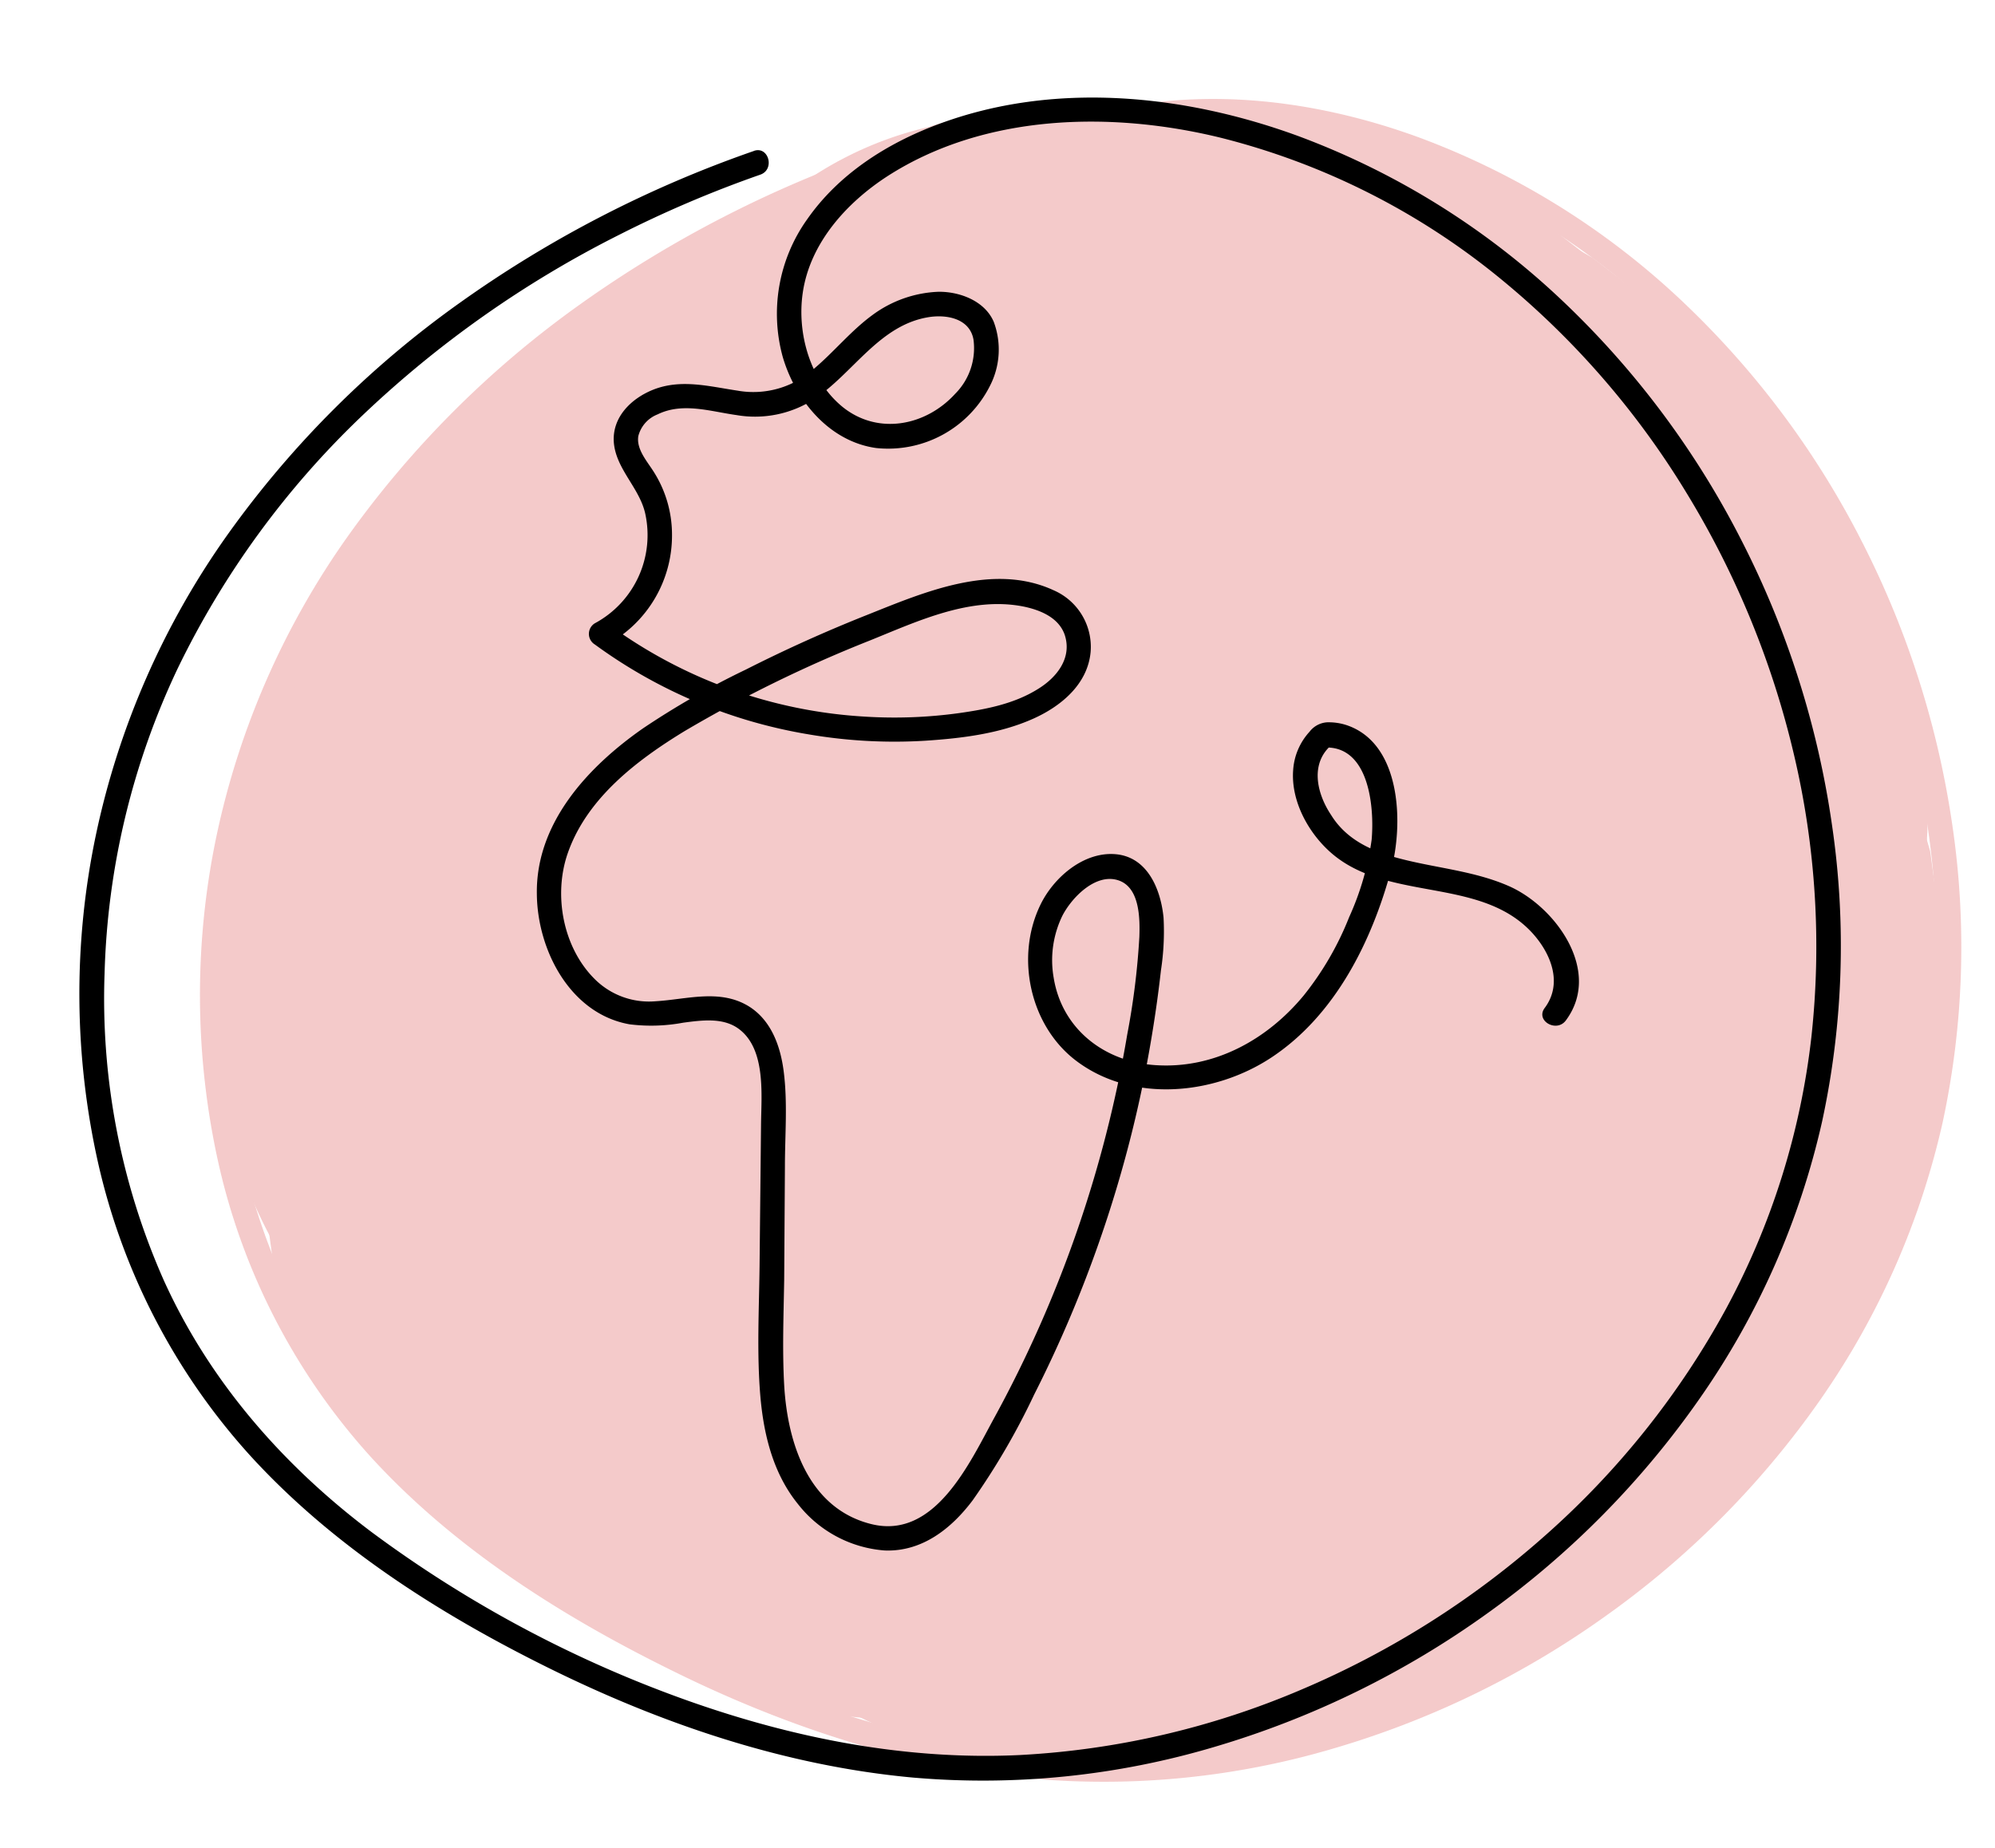 <svg id="Layer_1" data-name="Layer 1" xmlns="http://www.w3.org/2000/svg" viewBox="0 0 244 226"><defs><style>.cls-1{opacity:0.84;}.cls-2{fill:#f2c0c0;}</style></defs><title>web_icon</title><g class="cls-1"><path class="cls-2" d="M107,18.63A142.18,142.18,0,0,0,71,37.19,121.2,121.2,0,0,0,42.61,65.5a98.43,98.43,0,0,0-16.13,36.75,94.62,94.62,0,0,0,.27,40.17,79.42,79.42,0,0,0,18.54,35.72c10.08,11.06,23,19.3,36.3,25.9,14,7,29.17,12.1,44.84,13.53a99.06,99.06,0,0,0,36.83-3.75,110.54,110.54,0,0,0,33.38-16.34,109,109,0,0,0,26.1-26.42,96,96,0,0,0,14.85-33.74,101.84,101.84,0,0,0,1.21-36.26,111.08,111.08,0,0,0-11-34.66,107.48,107.48,0,0,0-21.63-29.15,94.88,94.88,0,0,0-32.62-20.44c-14-5.13-30-6.74-44.13-1.4-6.21,2.33-12.06,6.06-15.91,11.56a19.85,19.85,0,0,0-3,16.88C112,49.14,116.17,54.16,121.89,55a13.93,13.93,0,0,0,13.92-7.61,9.7,9.7,0,0,0,.48-7.8c-1.09-2.59-4.19-3.74-6.81-3.7a14.52,14.52,0,0,0-8.08,2.87c-2.6,1.91-4.64,4.47-7.11,6.54A11,11,0,0,1,104.93,48c-3.47-.52-6.91-1.46-10.32-.11-2.64,1.06-5,3.32-4.8,6.38.23,3.28,3.08,5.55,3.83,8.7a12.27,12.27,0,0,1-6.15,13.49,1.51,1.51,0,0,0,0,2.59,61.26,61.26,0,0,0,26.17,11,62.2,62.2,0,0,0,14.29.77c4.4-.29,9-.85,13.07-2.65,3.44-1.52,6.74-4.23,7.11-8.21a7.55,7.55,0,0,0-4.48-7.52c-7.43-3.46-15.92.22-22.88,3-5,2-10,4.26-14.84,6.69A102.27,102.27,0,0,0,93.39,89.3c-6.69,4.67-13.12,11.54-13,20.23.07,6.79,4.06,14.65,11.32,15.93a21.3,21.3,0,0,0,6.57-.2c2.25-.29,4.91-.68,6.84.8,3.27,2.5,2.72,8,2.68,11.6L107.59,155c0,5.28-.35,10.63.1,15.9.4,4.72,1.55,9.48,4.58,13.23a14.85,14.85,0,0,0,10.64,5.71c4.57.17,8.16-2.68,10.76-6.16a86.69,86.69,0,0,0,7.52-12.92,152.48,152.48,0,0,0,11.14-29,152,152,0,0,0,3.3-15.21q.62-3.82,1.05-7.67a31.45,31.45,0,0,0,.32-6.43c-.34-3.52-2-7.56-6.05-7.79-3.83-.22-7.42,2.92-9,6.18-3.11,6.37-1.33,14.8,4.36,19.1,6.9,5.23,17,4.18,23.94-.44,7.74-5.15,12.18-14.1,14.56-22.85,1.51-5.56,1.32-15.32-5.24-17.7a7,7,0,0,0-2.23-.41,3,3,0,0,0-2.5,1.16,7.71,7.71,0,0,0-2,4.7c-.27,3.62,1.69,7.34,4.26,9.77,6.87,6.47,18.36,3.13,24.86,10,2.36,2.52,3.92,6.27,1.64,9.32-1.16,1.55,1.44,3,2.59,1.52,4.47-6-1.23-13.89-6.94-16.42-4-1.79-8.5-2.18-12.76-3.23-3.6-.88-7-2.24-9.05-5.47-1.75-2.73-2.57-6.5.23-8.8l-1.06.44c5.52-.29,6.18,7.29,5.82,11.27a33.73,33.73,0,0,1-2.74,9.47,37.08,37.08,0,0,1-5.58,9.61c-4.5,5.43-11,9-18.18,8.49-6.21-.43-11.37-4.43-12.39-10.68a12.44,12.44,0,0,1,1.07-7.6c1.14-2.19,4-5.17,6.76-4.35,2.59.78,2.73,4.77,2.65,6.94a90.4,90.4,0,0,1-1.47,11.93,149.43,149.43,0,0,1-16.27,46.91c-3,5.48-7.25,14.9-15,13s-10.29-10-10.69-17c-.25-4.28-.07-8.59,0-12.88l.15-13.85c0-3.88.35-7.86-.15-11.72-.42-3.13-1.6-6.34-4.47-8-3.48-2-7.45-.72-11.18-.5a9.4,9.4,0,0,1-7.46-2.71,15.3,15.3,0,0,1-3.29-15.4c2.35-6.72,8.43-11.41,14.3-14.94a161.66,161.66,0,0,1,22.67-11.08c5.84-2.36,12.35-5.44,18.83-4.13,2,.41,4.28,1.33,5,3.47.9,2.83-1,5.21-3.32,6.62-2.89,1.79-6.27,2.45-9.59,2.92a57.68,57.68,0,0,1-11.45.44,59.24,59.24,0,0,1-21.94-5.62A59.7,59.7,0,0,1,89,76.41V79a15.18,15.18,0,0,0,7.93-13.48,14.2,14.2,0,0,0-2.38-7.84c-.78-1.21-2-2.63-1.74-4.17a3.89,3.89,0,0,1,2.37-2.66c3-1.5,6.46-.35,9.63.09a13.29,13.29,0,0,0,9.43-1.9c4.84-3.18,8-9.11,14.1-10.08,2.23-.35,5,.19,5.45,2.73a7.89,7.89,0,0,1-2.2,6.62c-3.58,3.94-9.42,5.12-13.75,1.68-4-3.22-5.66-9-4.93-14,.89-6.07,5.34-11,10.33-14.25,11.89-7.67,27.4-8,40.77-4.73a87.53,87.53,0,0,1,34.32,17.32A102.49,102.49,0,0,1,221,60.51a109.24,109.24,0,0,1,13.12,32,102.08,102.08,0,0,1,2.13,34.53,91.37,91.37,0,0,1-10.43,33.19,102,102,0,0,1-22.06,27.69,108.79,108.79,0,0,1-29.9,18.92,101.12,101.12,0,0,1-34.42,8c-13.78.66-27.43-1.95-40.38-6.57a147.59,147.59,0,0,1-38.94-20.73c-10.82-8.16-19.83-18.46-25.46-30.85a85,85,0,0,1-7.2-37.45A92.8,92.8,0,0,1,36.41,82,107.47,107.47,0,0,1,59,51,130.85,130.85,0,0,1,90.45,28.9a140.86,140.86,0,0,1,17.3-7.37c1.81-.64,1-3.54-.79-2.9Z"/><path class="cls-2" d="M105.41,104.68a1.5,1.5,0,0,0,0-3,1.5,1.5,0,0,0,0,3Z"/><path class="cls-2" d="M118.25,144.56a44,44,0,0,0,22.54-5,43.88,43.88,0,0,0,18.83-12.1,43.79,43.79,0,0,0,12.1-18.83,44,44,0,0,0,5-22.54l-2.08-15.55a58.46,58.46,0,0,0-15-25.81l-11.84-9.15a58.32,58.32,0,0,0-29.53-8,44.1,44.1,0,0,0-22.53,5A43.79,43.79,0,0,0,76.89,44.7a43.82,43.82,0,0,0-12.1,18.82,44.16,44.16,0,0,0-5,22.54l2.09,15.56a58.46,58.46,0,0,0,15,25.81l11.84,9.15a58.21,58.21,0,0,0,29.52,8Z"/><path class="cls-2" d="M119.48,141.2a44.06,44.06,0,0,0,22.54-5,43.89,43.89,0,0,0,18.82-12.09,43.85,43.85,0,0,0,12.1-18.83,44.13,44.13,0,0,0,5-22.54l-2.09-15.55a58.49,58.49,0,0,0-15-25.82L149,32.19a58.19,58.19,0,0,0-29.52-8,44.11,44.11,0,0,0-22.54,5A43.92,43.92,0,0,0,78.11,41.33,43.92,43.92,0,0,0,66,60.16,43.93,43.93,0,0,0,61,82.7l2.09,15.55a58.47,58.47,0,0,0,15,25.82L90,133.21a58.15,58.15,0,0,0,29.53,8Z"/><path class="cls-2" d="M119.78,140.28a44,44,0,0,0,22.54-5,43.94,43.94,0,0,0,18.83-12.1,43.94,43.94,0,0,0,12.1-18.83,44,44,0,0,0,5-22.54l-2.09-15.55a58.44,58.44,0,0,0-15-25.81l-11.84-9.15a58.32,58.32,0,0,0-29.53-8,44.16,44.16,0,0,0-22.54,5,43.82,43.82,0,0,0-18.82,12.1,43.82,43.82,0,0,0-12.1,18.82,44.16,44.16,0,0,0-5,22.54l2.09,15.56a58.46,58.46,0,0,0,15.05,25.81l11.84,9.15a58.18,58.18,0,0,0,29.52,8Z"/><path class="cls-2" d="M120.39,138.14a43.91,43.91,0,0,0,22.54-5A43.77,43.77,0,0,0,161.76,121a43.85,43.85,0,0,0,12.1-18.83,44,44,0,0,0,5-22.54l-2.08-15.55a58.46,58.46,0,0,0-15.05-25.81l-11.84-9.15a58.32,58.32,0,0,0-29.53-8,44.1,44.1,0,0,0-22.53,5A43.79,43.79,0,0,0,79,38.28,43.82,43.82,0,0,0,66.93,57.1a44.16,44.16,0,0,0-5,22.54L64,95.19A58.43,58.43,0,0,0,79,121l11.84,9.15a58.21,58.21,0,0,0,29.52,8Z"/><path class="cls-2" d="M137.46,135.4a115.63,115.63,0,0,0,16.31-6.88A16.79,16.79,0,0,0,156.2,127L168,117.8A43.85,43.85,0,0,0,180.13,99a29,29,0,0,0,4-14.76,44.21,44.21,0,0,0-1-23.33l-5.9-14L168,35.07A43.76,43.76,0,0,0,149.21,23a44.13,44.13,0,0,0-22.54-5l-2.59-.21,41.37,99.86a17.24,17.24,0,0,1,1.58-1.37l-11.84,9.15a17.1,17.1,0,0,1,3.62-2.08l-14,5.9a19.05,19.05,0,0,1,2.66-.83A58.48,58.48,0,0,0,173.3,30.58C162.45,19.24,146.55,13,131,13a67.38,67.38,0,0,0-16.23,2.15,6.92,6.92,0,0,0-1.06.35A44.06,44.06,0,0,0,93.78,25.94,44.25,44.25,0,0,0,78.71,42.35,43.49,43.49,0,0,0,71.77,64.1a44.32,44.32,0,0,0,1,23.33l5.9,14a58.73,58.73,0,0,0,21,21l14,5.9a58.82,58.82,0,0,0,31.1,0,19.61,19.61,0,0,1,2.62-.53l-15.56,2.09a19.32,19.32,0,0,1,4.56,0l-15.55-2.09c1.26.18,2.49.47,3.74.65l15.55,2.09.37,0c.31,0,.62,0,.93,0l.54,0,15.55-2.09c.37-.08.72-.15,1.07-.26a44,44,0,0,0,19.9-10.47,44.27,44.27,0,0,0,15.07-16.42,43.62,43.62,0,0,0,6.94-21.75,44.28,44.28,0,0,0-1.05-23.32l-5.89-14a59,59,0,0,0-21-21l-14-5.89a58.82,58.82,0,0,0-31.1,0,9.81,9.81,0,0,1-1.07.26L142,13.52a9.43,9.43,0,0,1-1.84,0l15.55,2.09c-7-.95-13.91-2.65-21-2.87a19.5,19.5,0,0,0-2.86.14c-3.79.4-12.54,1.09-18.16,2.62l31.1,112.82a5.72,5.72,0,0,1,1.34-.39L130.56,130a2.35,2.35,0,0,1,.53,0l-15.56-2.09a1.56,1.56,0,0,1,.48.14l-14-5.89.21.13L90.4,113.12l.17.19,25.82-97.78a17.47,17.47,0,0,0-2.34.7A123.67,123.67,0,0,0,98.18,23a18.34,18.34,0,0,0-2.05,1.32L84.29,33.48l-.54.43c-.36.3-.7.62-1,.94L73.57,46.69l-5.9,14L65.58,76.22a44.16,44.16,0,0,0,5,22.54,29.2,29.2,0,0,0,7.53,12.9,29.32,29.32,0,0,0,10.49,10.5,29.25,29.25,0,0,0,12.91,7.52,44.1,44.1,0,0,0,22.53,5l2.59.21-29.53-109A16.63,16.63,0,0,1,93.4,28.1l14-5.89-1,.37a44.1,44.1,0,0,0-19.9,10.47A44.25,44.25,0,0,0,71.4,49.47a43.43,43.43,0,0,0-6.94,21.75,44.18,44.18,0,0,0,1,23.32l5.9,14a58.75,58.75,0,0,0,21,21l14,5.9a58.82,58.82,0,0,0,31.1,0Z"/><path class="cls-2" d="M132.27,26.31c-5.27-.85-10.57-1.54-15.88-2.13l-.4,0a7.51,7.51,0,0,0-.82,0c-2.68.21-6.59.88-8.14,1.09s-5.49.6-8.14,1.1a7,7,0,0,0-.79.2A44,44,0,0,0,78.21,37,44.17,44.17,0,0,0,63.14,53.43,43.43,43.43,0,0,0,56.2,75.18a44.32,44.32,0,0,0,1,23.33l5.9,14a58.8,58.8,0,0,0,21,21l14,5.9a59,59,0,0,0,31.1,0,6.73,6.73,0,0,1,1.16-.27l-15.55,2.09a6.83,6.83,0,0,1,1.69,0L101,139.1l.22,0a44.32,44.32,0,0,0,23.33,1.05,43.59,43.59,0,0,0,21.75-6.94,44.17,44.17,0,0,0,16.41-15.07,44.06,44.06,0,0,0,10.47-19.89l2.09-15.56a58.18,58.18,0,0,0-8-29.52l-9.15-11.84a58.49,58.49,0,0,0-25.82-15Z"/><path class="cls-2" d="M102.36,148.23a44,44,0,0,0,22.54-5,43.89,43.89,0,0,0,18.82-12.09,43.85,43.85,0,0,0,12.1-18.83,44.11,44.11,0,0,0,5-22.54l-2.09-15.55a58.46,58.46,0,0,0-15.05-25.81l-11.84-9.15a58.29,58.29,0,0,0-29.52-8,44.11,44.11,0,0,0-22.54,5A43.85,43.85,0,0,0,61,48.37,43.79,43.79,0,0,0,48.9,67.19a44,44,0,0,0-5,22.54L46,105.28A58.47,58.47,0,0,0,61,131.1l11.84,9.15a58.22,58.22,0,0,0,29.53,8Z"/><path class="cls-2" d="M109.69,141.81a43.91,43.91,0,0,0,22.54-5,43.86,43.86,0,0,0,18.83-12.09,43.94,43.94,0,0,0,12.1-18.83,44,44,0,0,0,5-22.54L166.1,67.76a58.34,58.34,0,0,0-15-25.81L139.22,32.8a58.22,58.22,0,0,0-29.53-8,44.1,44.1,0,0,0-22.53,5A43.79,43.79,0,0,0,68.33,42a43.82,43.82,0,0,0-12.1,18.82,44.13,44.13,0,0,0-5,22.54l2.09,15.55a58.49,58.49,0,0,0,15,25.82l11.84,9.15a58.18,58.18,0,0,0,29.52,8Z"/><path class="cls-2" d="M90.43,159.54a44,44,0,0,0,22.54-5,43.85,43.85,0,0,0,18.83-12.1,43.77,43.77,0,0,0,12.09-18.83,43.91,43.91,0,0,0,5-22.54l-2.09-15.55a58.44,58.44,0,0,0-15-25.81L120,50.53a58.35,58.35,0,0,0-29.53-8,44.16,44.16,0,0,0-22.54,5,43.82,43.82,0,0,0-18.82,12.1A43.79,43.79,0,0,0,37,78.51a44.1,44.1,0,0,0-5,22.53L34,116.6a58.46,58.46,0,0,0,15,25.81l11.84,9.15a58.18,58.18,0,0,0,29.52,8Z"/><path class="cls-2" d="M84.62,182.17a44.11,44.11,0,0,0,22.54-5A43.79,43.79,0,0,0,126,165a43.85,43.85,0,0,0,12.1-18.82,44,44,0,0,0,5-22.54L141,108.12A58.38,58.38,0,0,0,126,82.3l-11.84-9.14a58.13,58.13,0,0,0-29.53-8,43.9,43.9,0,0,0-22.53,5A43.86,43.86,0,0,0,43.26,82.3a43.85,43.85,0,0,0-12.1,18.83,44.11,44.11,0,0,0-5,22.54l2.09,15.55a58.4,58.4,0,0,0,15,25.81l11.84,9.15a58.19,58.19,0,0,0,29.52,8Z"/><path class="cls-2" d="M84.93,174.83a43.93,43.93,0,0,0,22.54-5A43.92,43.92,0,0,0,126.3,157.7a43.92,43.92,0,0,0,12.09-18.83,44.11,44.11,0,0,0,5-22.54l-2.09-15.55A58.38,58.38,0,0,0,126.3,75l-11.84-9.15a58.25,58.25,0,0,0-29.53-8,44.13,44.13,0,0,0-22.54,5A43.85,43.85,0,0,0,43.56,75,43.83,43.83,0,0,0,31.47,93.79a44.13,44.13,0,0,0-5,22.54l2.09,15.55a58.47,58.47,0,0,0,15,25.82l11.84,9.14a58.15,58.15,0,0,0,29.53,8Z"/><path class="cls-2" d="M89.82,197.76a44,44,0,0,0,22.54-5,43.92,43.92,0,0,0,18.83-12.09,43.92,43.92,0,0,0,12.09-18.83,43.91,43.91,0,0,0,5-22.54l-2.09-15.55a58.38,58.38,0,0,0-15-25.81l-11.84-9.15a58.25,58.25,0,0,0-29.53-8,44.13,44.13,0,0,0-22.54,5A43.76,43.76,0,0,0,48.46,97.9a43.76,43.76,0,0,0-12.1,18.82,44.13,44.13,0,0,0-5,22.54l2.09,15.55a58.49,58.49,0,0,0,15.05,25.82l11.84,9.14a58.09,58.09,0,0,0,29.52,8Z"/><path class="cls-2" d="M110.31,210.3a44.1,44.1,0,0,0,22.53-5,43.79,43.79,0,0,0,18.83-12.1,43.82,43.82,0,0,0,12.1-18.82,44.16,44.16,0,0,0,5-22.54l-2.09-15.56a58.46,58.46,0,0,0-15.05-25.81l-11.84-9.15a58.18,58.18,0,0,0-29.52-8,44,44,0,0,0-22.54,5,43.88,43.88,0,0,0-18.83,12.1,43.88,43.88,0,0,0-12.1,18.83,44,44,0,0,0-5,22.54l2.09,15.55a58.34,58.34,0,0,0,15,25.81l11.84,9.15a58.32,58.32,0,0,0,29.53,8Z"/><path class="cls-2" d="M102.24,205.51a44.1,44.1,0,0,0,22.53-5,43.79,43.79,0,0,0,18.83-12.1,43.82,43.82,0,0,0,12.1-18.82,44.16,44.16,0,0,0,5-22.54l-2.09-15.56a58.46,58.46,0,0,0-15.05-25.81l-11.84-9.15a58.18,58.18,0,0,0-29.52-8,44,44,0,0,0-22.54,5,43.88,43.88,0,0,0-18.83,12.1,43.94,43.94,0,0,0-12.1,18.83,44,44,0,0,0-5,22.54l2.09,15.55a58.34,58.34,0,0,0,15,25.81l11.84,9.15a58.32,58.32,0,0,0,29.53,8Z"/><path class="cls-2" d="M153.41,187.37a44.11,44.11,0,0,0,22.54-5,43.79,43.79,0,0,0,18.83-12.1,43.91,43.91,0,0,0,12.1-18.82,44,44,0,0,0,5-22.54l-2.09-15.56a58.44,58.44,0,0,0-15-25.81l-11.84-9.15a58.22,58.22,0,0,0-29.53-8,44,44,0,0,0-22.53,5,43.88,43.88,0,0,0-18.83,12.1A43.79,43.79,0,0,0,100,106.33a44.11,44.11,0,0,0-5,22.54L97,144.42a58.46,58.46,0,0,0,15,25.81l11.84,9.15a58.29,58.29,0,0,0,29.52,8Z"/><path class="cls-2" d="M172.06,166.58a44.11,44.11,0,0,0,22.54-5,43.79,43.79,0,0,0,18.83-12.1,43.91,43.91,0,0,0,12.1-18.82,44,44,0,0,0,5-22.54l-2.09-15.56a58.44,58.44,0,0,0-15-25.81l-11.84-9.15a58.22,58.22,0,0,0-29.53-8,44,44,0,0,0-22.54,5,43.91,43.91,0,0,0-18.82,12.1,43.85,43.85,0,0,0-12.1,18.83,44.11,44.11,0,0,0-5,22.54l2.09,15.55a58.46,58.46,0,0,0,15,25.81l11.84,9.15a58.29,58.29,0,0,0,29.52,8Z"/><path class="cls-2" d="M169,145.48a44.06,44.06,0,0,0,22.54-5,43.89,43.89,0,0,0,18.82-12.09,43.85,43.85,0,0,0,12.1-18.83,44.11,44.11,0,0,0,5-22.54l-2.09-15.55a58.4,58.4,0,0,0-15-25.81l-11.84-9.15a58.19,58.19,0,0,0-29.52-8,44.11,44.11,0,0,0-22.54,5,43.85,43.85,0,0,0-18.83,12.1,43.85,43.85,0,0,0-12.1,18.82,44,44,0,0,0-5,22.54l2.09,15.55a58.47,58.47,0,0,0,15,25.82l11.84,9.14a58.13,58.13,0,0,0,29.53,8Z"/><path class="cls-2" d="M158.61,135.7a44.11,44.11,0,0,0,22.54-5A43.85,43.85,0,0,0,200,118.56a43.89,43.89,0,0,0,12.09-18.82,44,44,0,0,0,5-22.54L215,61.65a58.47,58.47,0,0,0-15-25.82l-11.84-9.15a58.24,58.24,0,0,0-29.53-8,43.93,43.93,0,0,0-22.54,5,43.83,43.83,0,0,0-18.82,12.09,43.85,43.85,0,0,0-12.1,18.83,44.11,44.11,0,0,0-5,22.54l2.09,15.55a58.46,58.46,0,0,0,15,25.81l11.84,9.15a58.29,58.29,0,0,0,29.52,8Z"/><path class="cls-2" d="M153.72,132a44.13,44.13,0,0,0,22.54-5,43.85,43.85,0,0,0,18.83-12.1,43.83,43.83,0,0,0,12.09-18.82,44.13,44.13,0,0,0,5-22.54L210.13,58a58.47,58.47,0,0,0-15-25.82L183.25,23a58.15,58.15,0,0,0-29.53-8,43.93,43.93,0,0,0-22.54,5,43.92,43.92,0,0,0-18.83,12.09A43.92,43.92,0,0,0,100.26,51a44.11,44.11,0,0,0-5,22.54l2.09,15.55a58.38,58.38,0,0,0,15,25.81L124.19,124a58.25,58.25,0,0,0,29.53,8Z"/><path class="cls-2" d="M165.34,140.59a44.16,44.16,0,0,0,22.54-5,43.82,43.82,0,0,0,18.82-12.1,43.76,43.76,0,0,0,12.1-18.82,44.13,44.13,0,0,0,5-22.54l-2.09-15.55A58.49,58.49,0,0,0,206.7,40.72l-11.84-9.14a58.09,58.09,0,0,0-29.52-8,44,44,0,0,0-22.54,5A43.92,43.92,0,0,0,124,40.72a43.92,43.92,0,0,0-12.09,18.83,43.91,43.91,0,0,0-5,22.54l2.09,15.55a58.38,58.38,0,0,0,15,25.81l11.84,9.15a58.25,58.25,0,0,0,29.53,8Z"/><path class="cls-2" d="M177.26,156.18a43.91,43.91,0,0,0,22.54-5,43.92,43.92,0,0,0,18.83-12.09,43.92,43.92,0,0,0,12.09-18.83,44,44,0,0,0,5-22.54l-2.09-15.55a58.44,58.44,0,0,0-15-25.81l-11.84-9.15a58.25,58.25,0,0,0-29.53-8,44.13,44.13,0,0,0-22.54,5,43.76,43.76,0,0,0-18.82,12.1,43.76,43.76,0,0,0-12.1,18.82,44.13,44.13,0,0,0-5,22.54l2.09,15.55a58.49,58.49,0,0,0,15.05,25.82l11.84,9.14a58.09,58.09,0,0,0,29.52,8Z"/><path class="cls-2" d="M179.71,178.19a44,44,0,0,0,22.54-5,43.91,43.91,0,0,0,18.82-12.1,43.79,43.79,0,0,0,12.1-18.83,44.11,44.11,0,0,0,5-22.54l-2.09-15.55a58.46,58.46,0,0,0-15.05-25.81l-11.84-9.15a58.29,58.29,0,0,0-29.52-8,44.11,44.11,0,0,0-22.54,5,43.85,43.85,0,0,0-18.83,12.1,43.77,43.77,0,0,0-12.09,18.83,43.9,43.9,0,0,0-5,22.53l2.09,15.56a58.44,58.44,0,0,0,15,25.81l11.84,9.15a58.24,58.24,0,0,0,29.53,8Z"/><path class="cls-2" d="M172.06,196.54a44.11,44.11,0,0,0,22.54-5,43.79,43.79,0,0,0,18.83-12.1,43.85,43.85,0,0,0,12.1-18.82,44,44,0,0,0,5-22.54l-2.09-15.55a58.47,58.47,0,0,0-15-25.82l-11.84-9.14a58.13,58.13,0,0,0-29.53-8,44,44,0,0,0-22.54,5A43.89,43.89,0,0,0,130.7,96.67a43.85,43.85,0,0,0-12.1,18.83,44.11,44.11,0,0,0-5,22.54l2.09,15.55a58.46,58.46,0,0,0,15,25.81l11.84,9.15a58.19,58.19,0,0,0,29.52,8Z"/><path class="cls-2" d="M176.34,190.42a44,44,0,0,0,22.54-5,43.88,43.88,0,0,0,18.83-12.1,43.94,43.94,0,0,0,12.1-18.83,44,44,0,0,0,5-22.54l-2.09-15.55a58.44,58.44,0,0,0-15-25.81l-11.84-9.15a58.32,58.32,0,0,0-29.53-8,44.1,44.1,0,0,0-22.53,5A43.79,43.79,0,0,0,135,90.56a43.82,43.82,0,0,0-12.1,18.82,44.16,44.16,0,0,0-5,22.54l2.09,15.56a58.46,58.46,0,0,0,15,25.81l11.84,9.15a58.18,58.18,0,0,0,29.52,8Z"/><path class="cls-2" d="M149.44,209.38a44.13,44.13,0,0,0,22.54-5,43.85,43.85,0,0,0,18.83-12.1,43.83,43.83,0,0,0,12.09-18.82,44.13,44.13,0,0,0,5-22.54l-2.09-15.55a58.47,58.47,0,0,0-15-25.82L179,100.37a58.15,58.15,0,0,0-29.53-8,44,44,0,0,0-22.54,5,43.92,43.92,0,0,0-18.83,12.09A43.92,43.92,0,0,0,96,128.34a44.11,44.11,0,0,0-5,22.54L93,166.43a58.38,58.38,0,0,0,15,25.81l11.84,9.15a58.25,58.25,0,0,0,29.53,8Z"/><path class="cls-2" d="M131.1,216.11a44.1,44.1,0,0,0,22.53-5A43.79,43.79,0,0,0,172.46,199a43.79,43.79,0,0,0,12.1-18.83,44.1,44.1,0,0,0,5-22.53l-2.09-15.56a58.46,58.46,0,0,0-15-25.81l-11.84-9.15a58.18,58.18,0,0,0-29.52-8,44,44,0,0,0-22.54,5,43.79,43.79,0,0,0-18.83,12.1,43.88,43.88,0,0,0-12.1,18.83,44,44,0,0,0-5,22.54l2.09,15.55a58.34,58.34,0,0,0,15,25.81l11.84,9.15a58.32,58.32,0,0,0,29.53,8Z"/><path class="cls-2" d="M145.46,214.58a44.11,44.11,0,0,0,22.54-5,43.79,43.79,0,0,0,18.83-12.1,43.82,43.82,0,0,0,12.1-18.82,44,44,0,0,0,5-22.54l-2.08-15.56a58.46,58.46,0,0,0-15-25.81L175,105.56a58.22,58.22,0,0,0-29.53-8,44,44,0,0,0-22.53,5,43.88,43.88,0,0,0-18.83,12.1A43.85,43.85,0,0,0,92,133.54a44.11,44.11,0,0,0-5,22.54l2.09,15.55a58.46,58.46,0,0,0,15,25.81l11.84,9.15a58.32,58.32,0,0,0,29.52,8Z"/><path class="cls-2" d="M156.47,210.3a44.11,44.11,0,0,0,22.54-5,43.85,43.85,0,0,0,18.83-12.1,43.89,43.89,0,0,0,12.09-18.82,44,44,0,0,0,5-22.54l-2.09-15.56a58.44,58.44,0,0,0-15-25.81L186,101.28a58.24,58.24,0,0,0-29.53-8,44,44,0,0,0-22.54,5,43.85,43.85,0,0,0-18.82,12.1A43.79,43.79,0,0,0,103,129.26a44.11,44.11,0,0,0-5,22.54l2.09,15.55a58.46,58.46,0,0,0,15,25.81L127,202.31a58.29,58.29,0,0,0,29.52,8Z"/><path class="cls-2" d="M163.81,205.1a44.13,44.13,0,0,0,22.54-5A43.76,43.76,0,0,0,205.17,188a43.76,43.76,0,0,0,12.1-18.82,44.13,44.13,0,0,0,5-22.54l-2.09-15.55a58.49,58.49,0,0,0-15.05-25.82l-11.84-9.14a58.09,58.09,0,0,0-29.52-8,43.91,43.91,0,0,0-22.54,5,43.92,43.92,0,0,0-18.83,12.09,43.92,43.92,0,0,0-12.09,18.83,44,44,0,0,0-5,22.54l2.09,15.55a58.38,58.38,0,0,0,15,25.81l11.84,9.15a58.25,58.25,0,0,0,29.53,8Z"/></g><path d="M92.22,18.46A142.29,142.29,0,0,0,56.29,37,121,121,0,0,0,27.88,65.33a98.38,98.38,0,0,0-16.14,36.75A94.46,94.46,0,0,0,12,142.25,79.32,79.32,0,0,0,30.56,178c10.08,11.06,23,19.3,36.3,25.9,14,6.95,29.16,12.1,44.83,13.53a99.27,99.27,0,0,0,36.83-3.75,110.82,110.82,0,0,0,33.39-16.34A108.94,108.94,0,0,0,208,170.89a95.81,95.81,0,0,0,14.86-33.74,101.61,101.61,0,0,0,1.2-36.26,110.82,110.82,0,0,0-11-34.66A107.65,107.65,0,0,0,191.4,37.08a95.07,95.07,0,0,0-32.62-20.44c-14-5.13-30-6.74-44.14-1.4-6.21,2.33-12.06,6.06-15.9,11.56a19.89,19.89,0,0,0-3,16.88C97.31,49,101.44,54,107.15,54.8a13.94,13.94,0,0,0,13.93-7.61,9.69,9.69,0,0,0,.47-7.8c-1.09-2.59-4.19-3.74-6.8-3.7a14.52,14.52,0,0,0-8.08,2.87c-2.6,1.91-4.65,4.46-7.11,6.54a11.08,11.08,0,0,1-9.37,2.68c-3.47-.52-6.91-1.46-10.31-.11-2.65,1.06-5,3.32-4.81,6.38.23,3.28,3.09,5.55,3.83,8.7a12.25,12.25,0,0,1-6.15,13.49,1.52,1.52,0,0,0,0,2.59,61.3,61.3,0,0,0,26.18,11,62.09,62.09,0,0,0,14.28.77c4.4-.29,9-.85,13.07-2.65,3.45-1.52,6.75-4.23,7.11-8.21a7.55,7.55,0,0,0-4.48-7.52c-7.43-3.46-15.91.22-22.87,3q-7.56,3-14.84,6.69a100.27,100.27,0,0,0-12.54,7.17c-6.7,4.67-13.12,11.54-13,20.23C65.7,116.15,69.7,124,77,125.29a21.32,21.32,0,0,0,6.57-.2c2.24-.29,4.9-.68,6.84.8,3.27,2.49,2.71,8,2.67,11.6l-.18,17.32c-.06,5.28-.35,10.63.09,15.9.4,4.72,1.55,9.48,4.58,13.23a14.88,14.88,0,0,0,10.64,5.71c4.57.17,8.16-2.68,10.77-6.16a86.63,86.63,0,0,0,7.51-12.92,152.77,152.77,0,0,0,11.15-29,149.24,149.24,0,0,0,3.29-15.21q.63-3.83,1.06-7.67a31.45,31.45,0,0,0,.32-6.43c-.34-3.52-2-7.56-6.05-7.79-3.84-.22-7.42,2.92-9,6.18-3.11,6.37-1.32,14.8,4.36,19.1,6.91,5.23,17,4.18,23.94-.44,7.74-5.15,12.19-14.1,14.57-22.85,1.51-5.56,1.31-15.32-5.25-17.7a7,7,0,0,0-2.22-.41,2.93,2.93,0,0,0-2.5,1.16,7.66,7.66,0,0,0-2,4.7c-.27,3.62,1.69,7.34,4.27,9.77,6.86,6.47,18.36,3.13,24.85,10,2.37,2.52,3.93,6.27,1.64,9.32-1.15,1.55,1.45,3.05,2.59,1.52,4.47-6-1.23-13.89-6.93-16.42-4.05-1.79-8.5-2.18-12.77-3.23-3.6-.88-7-2.24-9-5.47C161,97,160.18,93.25,163,91l-1.06.44c5.52-.29,6.17,7.29,5.82,11.27a34.18,34.18,0,0,1-2.75,9.47,37.08,37.08,0,0,1-5.58,9.61c-4.5,5.43-11,9-18.18,8.49-6.21-.43-11.37-4.43-12.38-10.69a12.42,12.42,0,0,1,1.07-7.59c1.13-2.19,4-5.17,6.75-4.35s2.73,4.76,2.66,6.94a90.42,90.42,0,0,1-1.48,11.93,149.43,149.43,0,0,1-16.27,46.91c-3,5.48-7.24,14.9-15,13s-10.29-10-10.69-17c-.24-4.28-.07-8.59,0-12.88L96,142.69c0-3.88.35-7.86-.16-11.72-.41-3.13-1.59-6.34-4.46-8-3.49-2-7.45-.72-11.19-.5a9.39,9.39,0,0,1-7.45-2.71c-3.89-3.86-5.08-10.29-3.3-15.4C71.78,97.64,77.87,93,83.74,89.42A161.54,161.54,0,0,1,106.4,78.34c5.84-2.36,12.35-5.45,18.83-4.14,2,.42,4.28,1.34,5,3.48.91,2.83-1,5.21-3.32,6.62-2.88,1.79-6.27,2.45-9.58,2.92a57.78,57.78,0,0,1-11.46.44A58.66,58.66,0,0,1,74.26,76.24v2.59a15.16,15.16,0,0,0,7.93-13.48,14.33,14.33,0,0,0-2.37-7.85c-.78-1.2-2-2.62-1.75-4.16a3.89,3.89,0,0,1,2.37-2.66c3.06-1.5,6.46-.35,9.63.09a13.32,13.32,0,0,0,9.44-1.9c4.84-3.18,8-9.11,14.09-10.08,2.23-.35,5,.19,5.46,2.73a7.9,7.9,0,0,1-2.21,6.62c-3.57,3.94-9.41,5.12-13.74,1.68-4-3.22-5.66-9-4.93-14,.88-6.07,5.33-11,10.33-14.25,11.89-7.67,27.39-8,40.76-4.73a87.58,87.58,0,0,1,34.32,17.31A102.74,102.74,0,0,1,206.3,60.34a109.24,109.24,0,0,1,13.12,32,102.06,102.06,0,0,1,2.12,34.53,91.55,91.55,0,0,1-10.42,33.19,102.37,102.37,0,0,1-22.06,27.69,108.94,108.94,0,0,1-29.9,18.92,101.17,101.17,0,0,1-34.42,8c-13.78.66-27.43-2-40.39-6.57a147.88,147.88,0,0,1-38.94-20.73C34.59,179.22,25.59,168.92,20,156.53a85,85,0,0,1-7.21-37.45,92.81,92.81,0,0,1,8.93-37.29A107.25,107.25,0,0,1,44.27,50.87,130.57,130.57,0,0,1,75.71,28.73,141,141,0,0,1,93,21.36c1.81-.64,1-3.54-.8-2.9Z"/></svg>
